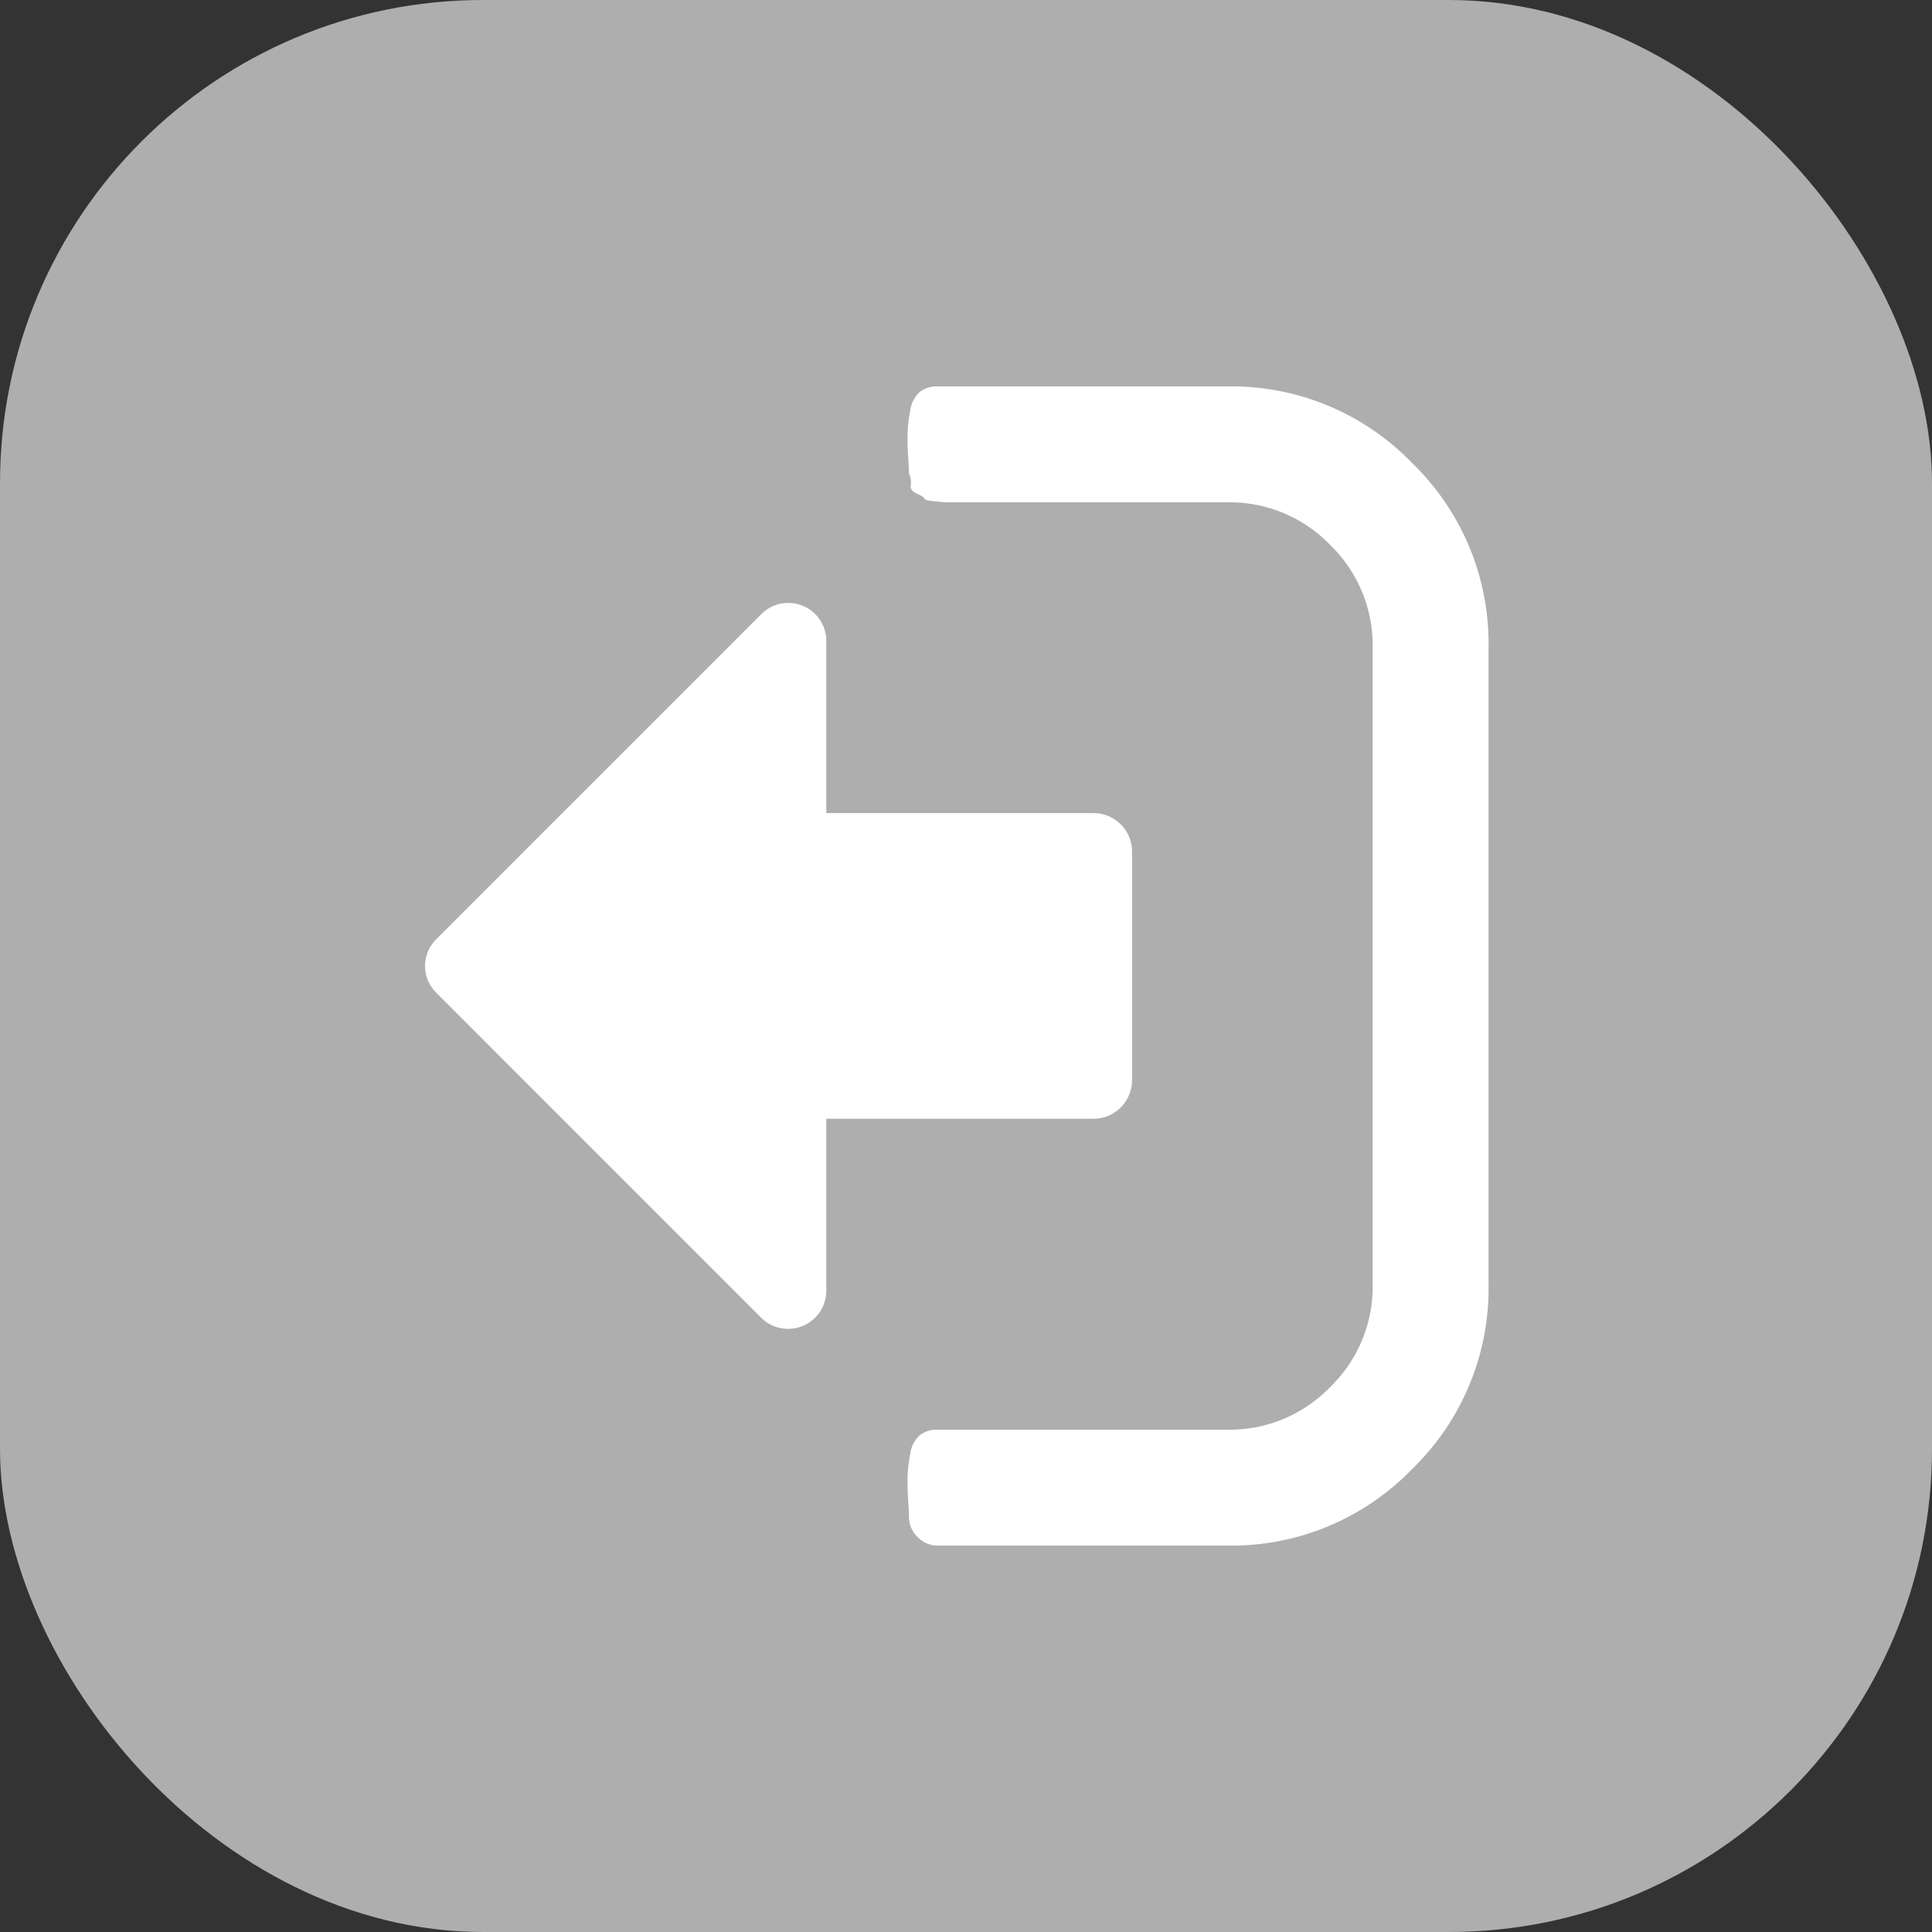 <svg
  xmlns="http://www.w3.org/2000/svg"
  width="40"
  height="40"
  viewBox="0 0 40 40"
>
  <rect x="0" y="0" width="40" height="40" fill="#333333" stroke="none"/>
  <g id="Groupe_15" data-name="Groupe 15" transform="translate(-815 -236)">
    <rect
      id="Rectangle_1054"
      data-name="Rectangle 1054"
      width="40"
      height="40"
      rx="10"
      transform="translate(815 236)"
      fill="#AEAEAE"
    />
    <g id="Groupe_14" data-name="Groupe 14" transform="translate(823.8 244)">
      <path
        id="Tracé_62"
        data-name="Tracé 62"
        d="M12,22.2a.488.488,0,0,1-.038-.254c.013-.068-.031-.125-.131-.169s-.15-.078-.15-.1-.072-.044-.216-.056L11.25,21.6H5.4a2.888,2.888,0,0,1-2.119-.881A2.889,2.889,0,0,1,2.4,18.6V5.4a2.888,2.888,0,0,1,.881-2.119A2.889,2.889,0,0,1,5.4,2.4h6a.566.566,0,0,0,.384-.122.623.623,0,0,0,.187-.366,3.155,3.155,0,0,0,.056-.44,4.665,4.665,0,0,0-.009-.5Q12,.675,12,.6a.577.577,0,0,0-.178-.422A.577.577,0,0,0,11.4,0h-6A5.2,5.2,0,0,0,1.584,1.584,5.2,5.2,0,0,0,0,5.4V18.6a5.2,5.2,0,0,0,1.584,3.815A5.2,5.2,0,0,0,5.4,24h6a.569.569,0,0,0,.384-.122.623.623,0,0,0,.187-.366,3.161,3.161,0,0,0,.056-.44,4.66,4.66,0,0,0-.009-.5Q12,22.275,12,22.2Z"
        transform="translate(22.019 24) rotate(180)"
        fill="#fff"
      />
      <path
        id="Tracé_63"
        data-name="Tracé 63"
        d="M124.036,57.206l-6.725-6.726a.791.791,0,0,0-1.348.556V54.6h-5.539a.8.8,0,0,0-.791.791v4.747a.8.8,0,0,0,.791.791h5.539v3.56a.787.787,0,0,0,1.348.556l6.725-6.725a.777.777,0,0,0,0-1.113Z"
        transform="translate(124.271 69.763) rotate(180)"
        fill="#fff"
      />
    </g>
  </g>
</svg>
